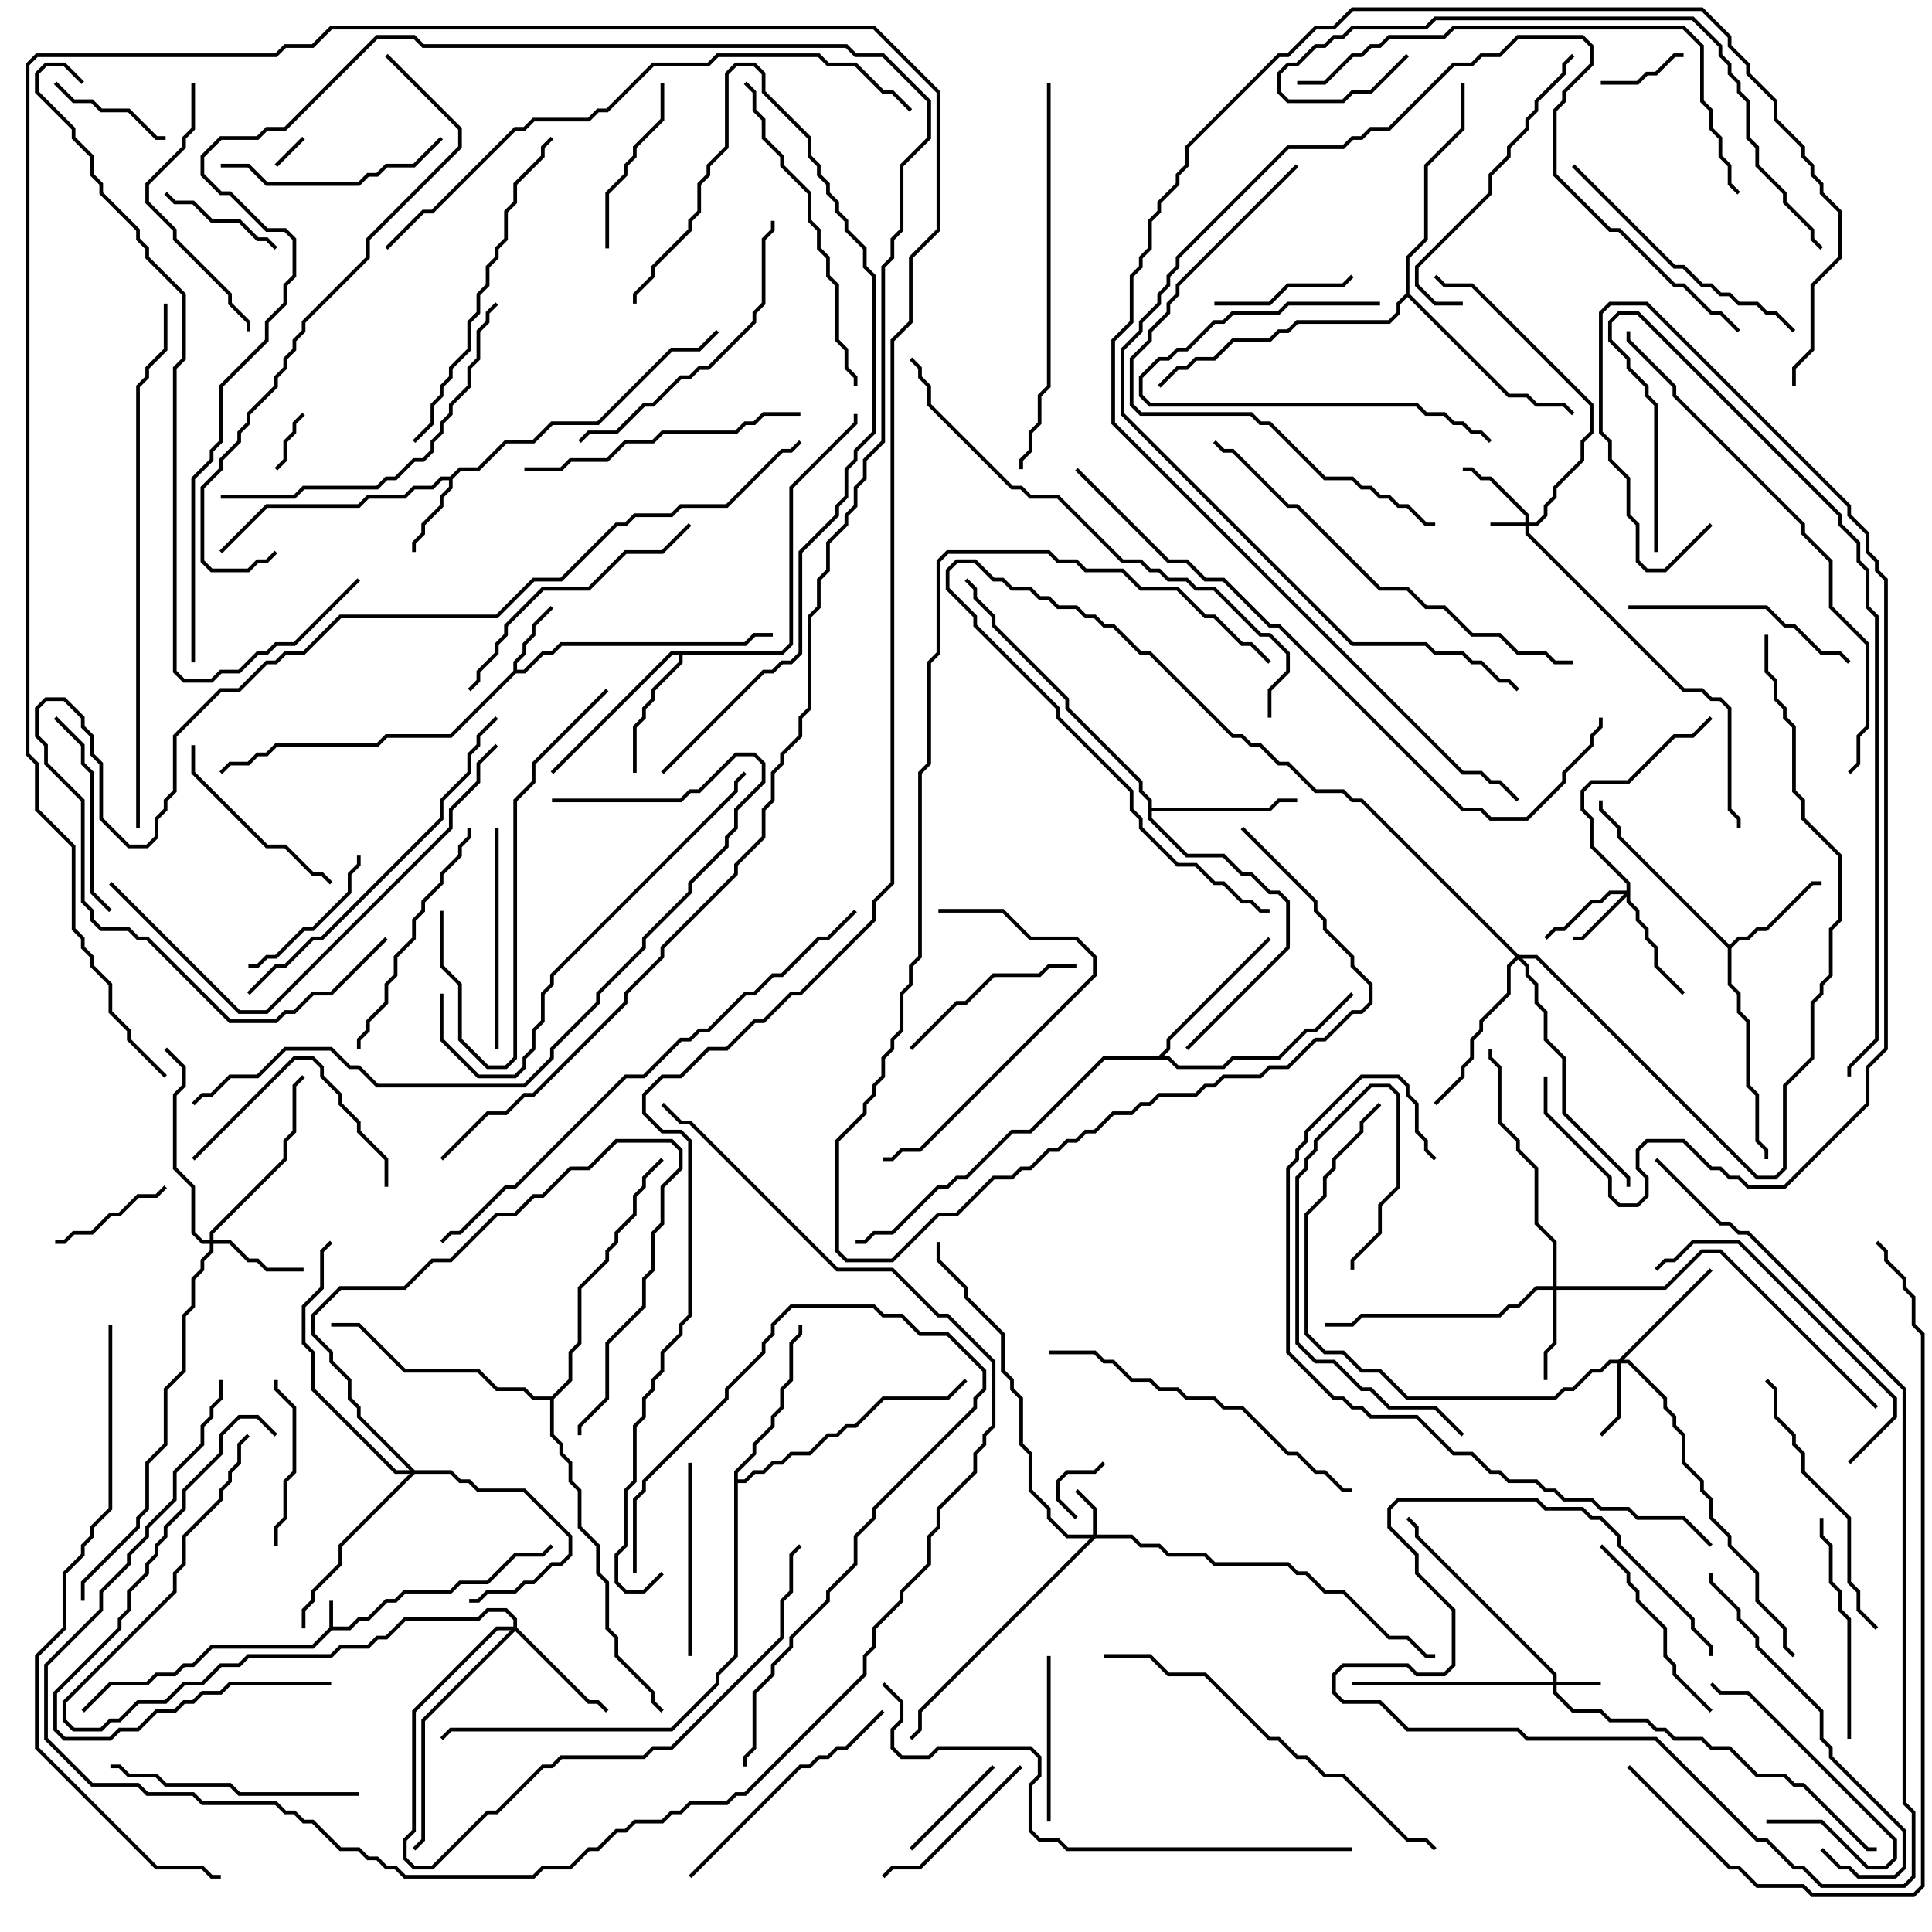 <svg version="1.1" width="105" height="105" xmlns="http://www.w3.org/2000/svg"><path d="M17.9,88.459L17.9,87L18.1,87L18.1,88.4L18.959,88.4L19.459,87.9L19.959,87.9L20.959,86.9L21.459,86.9L21.959,86.4L24.459,86.4L24.959,85.9L26.459,85.9L27.959,84.4L29.459,84.4L29.929,83.929L30.071,84.071L29.541,84.6L28.041,84.6L26.541,86.1L25.041,86.1L24.541,86.6L22.041,86.6L21.541,87.1L21.041,87.1L20.041,88.1L19.541,88.1L19.041,88.6L18.041,88.6L17.041,89.6L11.541,89.6L10.541,90.6L10.041,90.6L9.541,91.1L8.541,91.1L8.041,91.6L6.041,91.6L4.571,93.071L4.429,92.929L5.959,91.4L7.959,91.4L8.459,90.9L9.459,90.9L9.959,90.4L10.459,90.4L11.459,89.4L16.959,89.4z" stroke="none"/><path d="M27.9,36.459L27.9,35.959L28.4,35.459L28.4,34.959L28.9,34.459L28.9,33.959L29.929,32.929L30.071,33.071L29.1,34.041L29.1,34.541L28.6,35.041L28.6,35.541L28.1,36.041L28.1,36.4L28.459,36.4L29.459,35.4L29.959,35.4L30.459,34.9L40.459,34.9L40.959,34.4L42,34.4L42,34.6L41.041,34.6L40.541,35.1L30.541,35.1L30.041,35.6L29.541,35.6L28.541,36.6L28.041,36.6L24.541,40.1L21.041,40.1L20.541,40.6L15.041,40.6L14.541,41.1L14.041,41.1L13.541,41.6L12.541,41.6L12.071,42.071L11.929,41.929L12.459,41.4L13.459,41.4L13.959,40.9L14.459,40.9L14.959,40.4L20.459,40.4L20.959,39.9L24.459,39.9z" stroke="none"/><path d="M24.459,25.9L24.959,25.4L25.959,25.4L27.459,23.9L28.959,23.9L29.959,22.9L32.459,22.9L36.459,18.9L37.959,18.9L38.929,17.929L39.071,18.071L38.041,19.1L36.541,19.1L32.541,23.1L30.041,23.1L29.041,24.1L27.541,24.1L26.041,25.6L25.041,25.6L24.6,26.041L24.6,26.541L24.1,27.041L24.1,27.541L23.1,28.541L23.1,29.041L22.6,29.541L22.6,30L22.4,30L22.4,29.459L22.9,28.959L22.9,28.459L23.9,27.459L23.9,26.959L24.4,26.459L24.4,26.1L24.041,26.1L23.541,26.6L22.541,26.6L22.041,27.1L20.041,27.1L19.541,27.6L14.541,27.6L12.071,30.071L11.929,29.929L14.459,27.4L19.459,27.4L19.959,26.9L21.959,26.9L22.459,26.4L23.459,26.4L23.959,25.9z" stroke="none"/><path d="M94,51.359L94.459,50.9L94.959,50.9L95.459,50.4L95.959,50.4L98.459,47.9L99,47.9L99,48.1L98.541,48.1L96.041,50.6L95.541,50.6L95.041,51.1L94.541,51.1L94.1,51.541L94.1,53.459L94.6,53.959L94.6,54.959L95.1,55.459L95.1,58.959L95.6,59.459L95.6,61.959L96.1,62.459L96.1,63L95.9,63L95.9,62.541L95.4,62.041L95.4,59.541L94.9,59.041L94.9,55.541L94.4,55.041L94.4,54.041L93.9,53.541L93.9,51.541L87.9,45.541L87.9,45.041L86.9,44.041L86.9,43.5L87.1,43.5L87.1,43.959L88.1,44.959L88.1,45.459z" stroke="none"/><path d="M42.459,35.4L42.9,34.959L42.9,26.459L46.4,22.959L46.4,22.5L46.6,22.5L46.6,23.041L43.1,26.541L43.1,35.041L42.541,35.6L37.1,35.6L37.1,36.041L35.6,37.541L35.6,38.041L35.1,38.541L35.1,39.041L34.6,39.541L34.6,42L34.4,42L34.4,39.459L34.9,38.959L34.9,38.459L35.4,37.959L35.4,37.459L36.9,35.959L36.9,35.6L36.541,35.6L30.071,42.071L29.929,41.929L36.459,35.4z" stroke="none"/><path d="M62.4,43.541L61.9,43.041L61.9,42.541L57.9,38.541L57.9,38.041L53.9,34.041L53.9,33.541L52.9,32.541L52.9,32.041L52.429,31.571L52.571,31.429L53.1,31.959L53.1,32.459L54.1,33.459L54.1,33.959L58.1,37.959L58.1,38.459L62.1,42.459L62.1,42.959L62.6,43.459L62.6,43.9L68.959,43.9L69.459,43.4L70.5,43.4L70.5,43.6L69.541,43.6L69.041,44.1L62.6,44.1L62.6,44.459L64.541,46.4L66.541,46.4L67.541,47.4L68.041,47.4L69.041,48.4L69.541,48.4L70.1,48.959L70.1,51.541L64.571,57.071L64.429,56.929L69.9,51.459L69.9,49.041L69.459,48.6L68.959,48.6L67.959,47.6L67.459,47.6L66.459,46.6L64.459,46.6L62.4,44.541z" stroke="none"/><path d="M62.959,57.4L63.4,56.959L63.4,56.459L68.929,50.929L69.071,51.071L63.6,56.541L63.6,57.041L63.241,57.4L63.541,57.4L64.041,57.9L66.459,57.9L66.959,57.4L69.459,57.4L70.959,55.9L71.459,55.9L73.429,53.929L73.571,54.071L71.541,56.1L71.041,56.1L69.541,57.6L67.041,57.6L66.541,58.1L63.959,58.1L63.459,57.6L60.041,57.6L56.041,61.6L55.041,61.6L52.541,64.1L52.041,64.1L51.541,64.6L51.041,64.6L48.541,67.1L47.541,67.1L47.041,67.6L46.5,67.6L46.5,67.4L46.959,67.4L47.459,66.9L48.459,66.9L50.959,64.4L51.459,64.4L51.959,63.9L52.459,63.9L54.959,61.4L55.959,61.4L59.959,57.4z" stroke="none"/><path d="M39.9,79.959L40.9,78.959L40.9,78.459L41.9,77.459L41.9,76.959L42.4,76.459L42.4,75.459L42.9,74.959L42.9,72.959L43.4,72.459L43.4,72L43.6,72L43.6,72.541L43.1,73.041L43.1,75.041L42.6,75.541L42.6,76.541L42.1,77.041L42.1,77.541L41.1,78.541L41.1,79.041L40.1,80.041L40.1,80.4L40.459,80.4L40.959,79.9L41.459,79.9L41.959,79.4L42.459,79.4L42.959,78.9L43.959,78.9L44.959,77.9L45.459,77.9L45.959,77.4L46.459,77.4L47.959,75.9L51.459,75.9L52.429,74.929L52.571,75.071L51.541,76.1L48.041,76.1L46.541,77.6L46.041,77.6L45.541,78.1L45.041,78.1L44.041,79.1L43.041,79.1L42.541,79.6L42.041,79.6L41.541,80.1L41.041,80.1L40.541,80.6L40.1,80.6L40.1,90.041L39.1,91.041L39.1,91.541L36.541,94.1L24.541,94.1L24.071,94.571L23.929,94.429L24.459,93.9L36.459,93.9L38.9,91.459L38.9,90.959L39.9,89.959z" stroke="none"/><path d="M76.4,15.959L76.4,13.959L77.4,12.959L77.4,8.959L79.4,6.959L79.4,4.5L79.6,4.5L79.6,7.041L77.6,9.041L77.6,13.041L76.6,14.041L76.6,15.959L82.041,21.4L83.041,21.4L83.541,21.9L85.041,21.9L85.571,22.429L85.429,22.571L84.959,22.1L83.459,22.1L82.959,21.6L81.959,21.6L76.5,16.141L76.1,16.541L76.1,17.041L75.541,17.6L70.541,17.6L70.041,18.1L69.541,18.1L69.041,18.6L67.041,18.6L66.041,19.6L65.041,19.6L64.541,20.1L64.041,20.1L63.071,21.071L62.929,20.929L63.959,19.9L64.459,19.9L64.959,19.4L65.959,19.4L66.959,18.4L68.959,18.4L69.459,17.9L69.959,17.9L70.459,17.4L75.459,17.4L75.9,16.959L75.9,16.459z" stroke="none"/><path d="M29.959,75.9L30.9,74.959L30.9,73.459L31.4,72.959L31.4,69.959L32.9,68.459L32.9,67.959L33.4,67.459L33.4,66.959L34.4,65.959L34.4,64.959L34.9,64.459L34.9,63.959L35.929,62.929L36.071,63.071L35.1,64.041L35.1,64.541L34.6,65.041L34.6,66.041L33.6,67.041L33.6,67.541L33.1,68.041L33.1,68.541L31.6,70.041L31.6,73.041L31.1,73.541L31.1,75.041L30.1,76.041L30.1,77.959L30.6,78.459L30.6,78.959L31.1,79.459L31.1,80.459L31.6,80.959L31.6,82.959L32.6,83.959L32.6,85.459L33.1,85.959L33.1,88.459L33.6,88.959L33.6,89.959L35.6,91.959L35.6,92.459L36.071,92.929L35.929,93.071L35.4,92.541L35.4,92.041L33.4,90.041L33.4,89.041L32.9,88.541L32.9,86.041L32.4,85.541L32.4,84.041L31.4,83.041L31.4,81.041L30.9,80.541L30.9,79.541L30.4,79.041L30.4,78.541L29.9,78.041L29.9,76.1L28.959,76.1L28.459,75.6L26.959,75.6L25.959,74.6L21.959,74.6L19.459,72.1L18,72.1L18,71.9L19.541,71.9L22.041,74.4L26.041,74.4L27.041,75.4L28.541,75.4L29.041,75.9z" stroke="none"/><path d="M82.9,28.4L82.9,28.041L80.959,26.1L80.459,26.1L79.959,25.6L79.5,25.6L79.5,25.4L80.041,25.4L80.541,25.9L81.041,25.9L83.1,27.959L83.1,28.4L83.459,28.4L83.9,27.959L83.9,27.459L84.4,26.959L84.4,26.459L85.9,24.959L85.9,23.959L86.4,23.459L86.4,22.041L79.959,15.6L78.459,15.6L77.929,15.071L78.071,14.929L78.541,15.4L80.041,15.4L86.6,21.959L86.6,23.541L86.1,24.041L86.1,25.041L84.6,26.541L84.6,27.041L84.1,27.541L84.1,28.041L83.541,28.6L83.1,28.6L83.1,28.959L91.541,37.4L92.541,37.4L93.041,37.9L93.541,37.9L94.1,38.459L94.1,43.959L94.6,44.459L94.6,45L94.4,45L94.4,44.541L93.9,44.041L93.9,38.541L93.459,38.1L92.959,38.1L92.459,37.6L91.459,37.6L82.9,29.041L82.9,28.6L81,28.6L81,28.4z" stroke="none"/><path d="M84.4,91.4L84.4,91.041L76.9,83.541L76.9,83.041L76.429,82.571L76.571,82.429L77.1,82.959L77.1,83.459L84.6,90.959L84.6,91.4L87,91.4L87,91.6L84.6,91.6L84.6,91.959L85.541,92.9L87.041,92.9L87.541,93.4L89.541,93.4L90.041,93.9L90.541,93.9L91.041,94.4L92.541,94.4L93.041,94.9L94.041,94.9L95.541,96.4L97.041,96.4L97.541,96.9L98.041,96.9L101.541,100.4L102,100.4L102,100.6L101.459,100.6L97.959,97.1L97.459,97.1L96.959,96.6L95.459,96.6L93.959,95.1L92.959,95.1L92.459,94.6L90.959,94.6L90.459,94.1L89.959,94.1L89.459,93.6L87.459,93.6L86.959,93.1L85.459,93.1L84.4,92.041L84.4,91.6L73.5,91.6L73.5,91.4z" stroke="none"/><path d="M59.4,83.4L59.4,82.041L58.429,81.071L58.571,80.929L59.6,81.959L59.6,83.4L61.541,83.4L62.041,83.9L63.041,83.9L63.541,84.4L65.541,84.4L66.041,84.9L70.041,84.9L70.541,85.4L71.041,85.4L72.041,86.4L73.041,86.4L75.541,88.9L76.541,88.9L77.541,89.9L78,89.9L78,90.1L77.459,90.1L76.459,89.1L75.459,89.1L72.959,86.6L71.959,86.6L70.959,85.6L70.459,85.6L69.959,85.1L65.959,85.1L65.459,84.6L63.459,84.6L62.959,84.1L61.959,84.1L61.459,83.6L59.541,83.6L50.1,93.041L50.1,94.041L49.571,94.571L49.429,94.429L49.9,93.959L49.9,92.959L59.259,83.6L57.959,83.6L56.9,82.541L56.9,82.041L55.9,81.041L55.9,79.041L55.4,78.541L55.4,76.041L54.9,75.541L54.9,75.041L54.4,74.541L54.4,72.541L52.4,70.541L52.4,70.041L50.9,68.541L50.9,67.5L51.1,67.5L51.1,68.459L52.6,69.959L52.6,70.459L54.6,72.459L54.6,74.459L55.1,74.959L55.1,75.459L55.6,75.959L55.6,78.459L56.1,78.959L56.1,80.959L57.1,81.959L57.1,82.459L58.041,83.4z" stroke="none"/><path d="M88.4,48.4L88.4,48.041L86.4,46.041L86.4,44.541L85.9,44.041L85.9,42.959L86.459,42.4L88.459,42.4L90.959,39.9L91.959,39.9L92.929,38.929L93.071,39.071L92.041,40.1L91.041,40.1L88.541,42.6L86.541,42.6L86.1,43.041L86.1,43.959L86.6,44.459L86.6,45.959L88.6,47.959L88.6,48.959L89.1,49.459L89.1,49.959L89.6,50.459L89.6,50.959L90.1,51.459L90.1,52.459L91.571,53.929L91.429,54.071L89.9,52.541L89.9,51.541L89.4,51.041L89.4,50.541L88.9,50.041L88.9,49.541L88.4,49.041L88.4,48.741L86.041,51.1L85.5,51.1L85.5,50.9L85.959,50.9L88.259,48.6L87.541,48.6L87.041,49.1L86.541,49.1L85.041,50.6L84.541,50.6L84.071,51.071L83.929,50.929L84.459,50.4L84.959,50.4L86.459,48.9L86.959,48.9L87.459,48.4z" stroke="none"/><path d="M87.959,73.9L92.929,68.929L93.071,69.071L88.241,73.9L88.541,73.9L90.6,75.959L90.6,76.459L91.1,76.959L91.1,77.459L91.6,77.959L91.6,79.459L92.6,80.459L92.6,80.959L93.1,81.459L93.1,82.459L94.1,83.459L94.1,83.959L95.6,85.459L95.6,86.959L97.1,88.459L97.1,89.459L97.571,89.929L97.429,90.071L96.9,89.541L96.9,88.541L95.4,87.041L95.4,85.541L93.9,84.041L93.9,83.541L92.9,82.541L92.9,81.541L92.4,81.041L92.4,80.541L91.4,79.541L91.4,78.041L90.9,77.541L90.9,77.041L90.4,76.541L90.4,76.041L88.459,74.1L88.1,74.1L88.1,77.041L87.071,78.071L86.929,77.929L87.9,76.959L87.9,74.1L87.541,74.1L87.041,74.6L86.541,74.6L85.541,75.6L85.041,75.6L84.541,76.1L76.459,76.1L74.959,74.6L73.959,74.6L72.959,73.6L71.959,73.6L70.9,72.541L70.9,65.959L71.9,64.959L71.9,63.959L72.4,63.459L72.4,62.959L73.9,61.459L73.9,60.959L74.929,59.929L75.071,60.071L74.1,61.041L74.1,61.541L72.6,63.041L72.6,63.541L72.1,64.041L72.1,65.041L71.1,66.041L71.1,72.459L72.041,73.4L73.041,73.4L74.041,74.4L75.041,74.4L76.541,75.9L84.459,75.9L84.959,75.4L85.459,75.4L86.459,74.4L86.959,74.4L87.459,73.9z" stroke="none"/><path d="M84.4,69.9L84.4,67.541L83.4,66.541L83.4,63.541L82.4,62.541L82.4,62.041L81.4,61.041L81.4,58.041L80.9,57.541L80.9,57L81.1,57L81.1,57.459L81.6,57.959L81.6,60.959L82.6,61.959L82.6,62.459L83.6,63.459L83.6,66.459L84.6,67.459L84.6,69.9L90.459,69.9L92.459,67.9L93.541,67.9L102.071,76.429L101.929,76.571L93.459,68.1L92.541,68.1L90.541,70.1L84.6,70.1L84.6,73.041L84.1,73.541L84.1,75L83.9,75L83.9,73.459L84.4,72.959L84.4,70.1L83.541,70.1L82.541,71.1L82.041,71.1L81.541,71.6L74.041,71.6L73.541,72.1L72,72.1L72,71.9L73.459,71.9L73.959,71.4L81.459,71.4L81.959,70.9L82.459,70.9L83.459,69.9z" stroke="none"/><path d="M11.4,67.4L11.4,66.959L15.4,62.959L15.4,61.959L15.9,61.459L15.9,58.959L16.429,58.429L16.571,58.571L16.1,59.041L16.1,61.541L15.6,62.041L15.6,63.041L11.6,67.041L11.6,67.4L12.541,67.4L13.541,68.4L14.041,68.4L14.541,68.9L16.5,68.9L16.5,69.1L14.459,69.1L13.959,68.6L13.459,68.6L12.459,67.6L11.6,67.6L11.6,68.041L11.1,68.541L11.1,69.041L10.6,69.541L10.6,71.041L10.1,71.541L10.1,74.541L9.1,75.541L9.1,78.541L8.1,79.541L8.1,82.041L7.6,82.541L7.6,83.041L4.6,86.041L4.6,87L4.4,87L4.4,85.959L7.4,82.959L7.4,82.459L7.9,81.959L7.9,79.459L8.9,78.459L8.9,75.459L9.9,74.459L9.9,71.459L10.4,70.959L10.4,69.459L10.9,68.959L10.9,68.459L11.4,67.959L11.4,67.6L10.959,67.6L10.4,67.041L10.4,64.541L9.4,63.541L9.4,59.459L9.9,58.959L9.9,58.041L8.929,57.071L9.071,56.929L10.1,57.959L10.1,59.041L9.6,59.541L9.6,63.459L10.6,64.459L10.6,66.959L11.041,67.4z" stroke="none"/><path d="M27.9,88.4L27.9,88.041L27.459,87.6L26.541,87.6L26.041,88.1L22.041,88.1L21.041,89.1L20.541,89.1L20.041,89.6L18.541,89.6L18.041,90.1L13.541,90.1L13.041,90.6L12.041,90.6L11.041,91.6L10.041,91.6L9.041,92.6L7.541,92.6L6.541,93.6L6.041,93.6L5.541,94.1L3.959,94.1L3.4,93.541L3.4,92.459L9.4,86.459L9.4,85.459L9.9,84.959L9.9,83.459L11.9,81.459L11.9,80.959L12.4,80.459L12.4,79.959L12.9,79.459L12.9,78.459L13.429,77.929L13.571,78.071L13.1,78.541L13.1,79.541L12.6,80.041L12.6,80.541L12.1,81.041L12.1,81.541L10.1,83.541L10.1,85.041L9.6,85.541L9.6,86.541L3.6,92.541L3.6,93.459L4.041,93.9L5.459,93.9L5.959,93.4L6.459,93.4L7.459,92.4L8.959,92.4L9.959,91.4L10.959,91.4L11.959,90.4L12.959,90.4L13.459,89.9L17.959,89.9L18.459,89.4L19.959,89.4L20.459,88.9L20.959,88.9L21.959,87.9L25.959,87.9L26.459,87.4L27.541,87.4L28.1,87.959L28.1,88.459L32.041,92.4L32.541,92.4L33.071,92.929L32.929,93.071L32.459,92.6L31.959,92.6L28,88.641L23.1,93.541L23.1,100.041L22.571,100.571L22.429,100.429L22.9,99.959L22.9,93.459L27.759,88.6L27.041,88.6L22.6,93.041L22.6,99.541L22.1,100.041L22.1,100.959L22.541,101.4L23.459,101.4L26.459,98.4L26.959,98.4L29.459,95.9L29.959,95.9L30.459,95.4L34.959,95.4L35.459,94.9L36.459,94.9L42.4,88.959L42.4,86.959L42.9,86.459L42.9,84.459L43.429,83.929L43.571,84.071L43.1,84.541L43.1,86.541L42.6,87.041L42.6,89.041L36.541,95.1L35.541,95.1L35.041,95.6L30.541,95.6L30.041,96.1L29.541,96.1L27.041,98.6L26.541,98.6L23.541,101.6L22.459,101.6L21.9,101.041L21.9,99.959L22.4,99.459L22.4,92.959L26.959,88.4z" stroke="none"/><path d="M22.541,79.9L24.541,79.9L25.041,80.4L25.541,80.4L26.041,80.9L28.541,80.9L31.1,83.459L31.1,84.541L30.541,85.1L30.041,85.1L29.041,86.1L28.541,86.1L28.041,86.6L26.541,86.6L26.041,87.1L25.5,87.1L25.5,86.9L25.959,86.9L26.459,86.4L27.959,86.4L28.459,85.9L28.959,85.9L29.959,84.9L30.459,84.9L30.9,84.459L30.9,83.541L28.459,81.1L25.959,81.1L25.459,80.6L24.959,80.6L24.459,80.1L22.541,80.1L18.6,84.041L18.6,85.041L17.1,86.541L17.1,87.041L16.6,87.541L16.6,88.5L16.4,88.5L16.4,87.459L16.9,86.959L16.9,86.459L18.4,84.959L18.4,83.959L22.259,80.1L21.459,80.1L16.9,75.541L16.9,73.541L16.4,73.041L16.4,70.959L17.4,69.959L17.4,67.959L17.929,67.429L18.071,67.571L17.6,68.041L17.6,70.041L16.6,71.041L16.6,72.959L17.1,73.459L17.1,75.459L21.541,79.9L22.259,79.9L19.4,77.041L19.4,76.541L18.9,76.041L18.9,75.041L17.9,74.041L17.9,73.541L16.9,72.541L16.9,71.459L18.459,69.9L21.959,69.9L23.459,68.4L24.459,68.4L26.959,65.9L27.959,65.9L28.959,64.9L29.459,64.9L30.959,63.4L31.959,63.4L33.459,61.9L36.541,61.9L37.1,62.459L37.1,63.541L36.1,64.541L36.1,66.541L35.6,67.041L35.6,69.041L35.1,69.541L35.1,71.041L33.1,73.041L33.1,76.041L31.6,77.541L31.6,78L31.4,78L31.4,77.459L32.9,75.959L32.9,72.959L34.9,70.959L34.9,69.459L35.4,68.959L35.4,66.959L35.9,66.459L35.9,64.459L36.9,63.459L36.9,62.541L36.459,62.1L33.541,62.1L32.041,63.6L31.041,63.6L29.541,65.1L29.041,65.1L28.041,66.1L27.041,66.1L24.541,68.6L23.541,68.6L22.041,70.1L18.541,70.1L17.1,71.541L17.1,72.459L18.1,73.459L18.1,73.959L19.1,74.959L19.1,75.959L19.6,76.459L19.6,76.959z" stroke="none"/><path d="M82.541,51.9L83.541,51.9L95.541,63.9L96.459,63.9L96.9,63.459L96.9,58.959L98.4,57.459L98.4,54.459L98.9,53.959L98.9,53.459L99.4,52.959L99.4,50.459L99.9,49.959L99.9,46.541L97.9,44.541L97.9,43.541L97.4,43.041L97.4,39.541L96.9,39.041L96.9,38.541L96.4,38.041L96.4,37.041L95.9,36.541L95.9,34.5L96.1,34.5L96.1,36.459L96.6,36.959L96.6,37.959L97.1,38.459L97.1,38.959L97.6,39.459L97.6,42.959L98.1,43.459L98.1,44.459L100.1,46.459L100.1,50.041L99.6,50.541L99.6,53.041L99.1,53.541L99.1,54.041L98.6,54.541L98.6,57.541L97.1,59.041L97.1,63.541L96.541,64.1L95.459,64.1L83.459,52.1L82.741,52.1L83.1,52.459L83.1,52.959L83.6,53.459L83.6,54.459L84.1,54.959L84.1,56.459L85.1,57.459L85.1,60.459L88.6,63.959L88.6,64.5L88.4,64.5L88.4,64.041L84.9,60.541L84.9,57.541L83.9,56.541L83.9,55.041L83.4,54.541L83.4,53.541L82.9,53.041L82.9,52.541L82.5,52.141L82.1,52.541L82.1,54.041L80.6,55.541L80.6,56.041L80.1,56.541L80.1,57.541L79.6,58.041L79.6,58.541L78.071,60.071L77.929,59.929L79.4,58.459L79.4,57.959L79.9,57.459L79.9,56.459L80.4,55.959L80.4,55.459L81.9,53.959L81.9,52.459L82.359,52L73.959,43.6L73.459,43.6L72.959,43.1L71.459,43.1L69.959,41.6L69.459,41.6L68.459,40.6L67.959,40.6L67.459,40.1L66.959,40.1L62.459,35.6L61.959,35.6L60.459,34.1L59.959,34.1L59.459,33.6L58.959,33.6L58.459,33.1L57.459,33.1L56.959,32.6L56.459,32.6L55.959,32.1L54.959,32.1L54.459,31.6L53.959,31.6L52.959,30.6L52.041,30.6L51.6,31.041L51.6,31.959L53.1,33.459L53.1,33.959L57.6,38.459L57.6,38.959L61.6,42.959L61.6,43.959L62.1,44.459L62.1,44.959L64.041,46.9L65.041,46.9L66.041,47.9L66.541,47.9L67.541,48.9L68.041,48.9L68.541,49.4L69,49.4L69,49.6L68.459,49.6L67.959,49.1L67.459,49.1L66.459,48.1L65.959,48.1L64.959,47.1L63.959,47.1L61.9,45.041L61.9,44.541L61.4,44.041L61.4,43.041L57.4,39.041L57.4,38.541L52.9,34.041L52.9,33.541L51.4,32.041L51.4,30.959L51.959,30.4L53.041,30.4L54.041,31.4L54.541,31.4L55.041,31.9L56.041,31.9L56.541,32.4L57.041,32.4L57.541,32.9L58.541,32.9L59.041,33.4L59.541,33.4L60.041,33.9L60.541,33.9L62.041,35.4L62.541,35.4L67.041,39.9L67.541,39.9L68.041,40.4L68.541,40.4L69.541,41.4L70.041,41.4L71.541,42.9L73.041,42.9L73.541,43.4L74.041,43.4z" stroke="none"/><path d="M15.071,9.071L14.929,8.929L16.429,7.429L16.571,7.571z" stroke="none"/><path d="M15.071,25.571L14.929,25.429L15.4,24.959L15.4,23.959L15.9,23.459L15.9,22.959L16.429,22.429L16.571,22.571L16.1,23.041L16.1,23.541L15.6,24.041L15.6,25.041z" stroke="none"/><path d="M58.571,82.429L58.429,82.571L57.4,81.541L57.4,80.459L57.959,79.9L59.459,79.9L59.929,79.429L60.071,79.571L59.541,80.1L58.041,80.1L57.6,80.541L57.6,81.459z" stroke="none"/><path d="M91.5,2.9L91.5,3.1L91.041,3.1L90.041,4.1L89.541,4.1L89.041,4.6L87,4.6L87,4.4L88.959,4.4L89.459,3.9L89.959,3.9L90.959,2.9z" stroke="none"/><path d="M53.929,95.929L54.071,96.071L49.571,100.571L49.429,100.429z" stroke="none"/><path d="M8.929,64.429L9.071,64.571L8.541,65.1L7.541,65.1L6.541,66.1L6.041,66.1L5.041,67.1L4.041,67.1L3.541,67.6L3,67.6L3,67.4L3.459,67.4L3.959,66.9L4.959,66.9L5.959,65.9L6.459,65.9L7.459,64.9L8.459,64.9z" stroke="none"/><path d="M2.929,4.571L3.071,4.429L4.041,5.4L5.041,5.4L5.541,5.9L7.041,5.9L8.541,7.4L9,7.4L9,7.6L8.459,7.6L6.959,6.1L5.459,6.1L4.959,5.6L3.959,5.6z" stroke="none"/><path d="M8.929,10.571L9.071,10.429L9.541,10.9L10.541,10.9L11.541,11.9L13.041,11.9L14.041,12.9L14.541,12.9L15.071,13.429L14.929,13.571L14.459,13.1L13.959,13.1L12.959,12.1L11.459,12.1L10.459,11.1L9.459,11.1z" stroke="none"/><path d="M66,16.6L66,16.4L68.959,16.4L69.959,15.4L72.959,15.4L73.429,14.929L73.571,15.071L73.041,15.6L70.041,15.6L69.041,16.6z" stroke="none"/><path d="M96,99.1L96,98.9L99.041,98.9L101.541,101.4L102.459,101.4L102.9,100.959L102.9,100.041L94.959,92.1L93.459,92.1L92.929,91.571L93.071,91.429L93.541,91.9L95.041,91.9L103.1,99.959L103.1,101.041L102.541,101.6L101.459,101.6L98.959,99.1z" stroke="none"/><path d="M13.5,52.6L13.5,52.4L13.959,52.4L14.459,51.9L14.959,51.9L16.459,50.4L16.959,50.4L18.9,48.459L18.9,47.459L19.4,46.959L19.4,46.5L19.6,46.5L19.6,47.041L19.1,47.541L19.1,48.541L17.041,50.6L16.541,50.6L15.041,52.1L14.541,52.1L14.041,52.6z" stroke="none"/><path d="M15.1,84L14.9,84L14.9,82.959L15.4,82.459L15.4,80.459L15.9,79.959L15.9,76.541L14.9,75.541L14.9,75L15.1,75L15.1,75.459L16.1,76.459L16.1,80.041L15.6,80.541L15.6,82.541L15.1,83.041z" stroke="none"/><path d="M56.9,90L57.1,90L57.1,99L56.9,99z" stroke="none"/><path d="M67.429,45.071L67.571,44.929L71.6,48.959L71.6,49.459L72.1,49.959L72.1,50.459L73.6,51.959L73.6,52.459L74.6,53.459L74.6,54.541L74.041,55.1L73.541,55.1L72.041,56.6L71.541,56.6L70.041,58.1L69.041,58.1L68.541,58.6L66.541,58.6L66.041,59.1L65.541,59.1L65.041,59.6L63.041,59.6L62.541,60.1L62.041,60.1L61.541,60.6L60.541,60.6L59.541,61.6L59.041,61.6L58.541,62.1L58.041,62.1L57.541,62.6L57.041,62.6L56.041,63.6L55.541,63.6L55.041,64.1L54.041,64.1L52.041,66.1L51.041,66.1L48.541,68.6L45.959,68.6L45.4,68.041L45.4,61.959L46.9,60.459L46.9,59.959L47.4,59.459L47.4,58.959L47.9,58.459L47.9,57.459L48.4,56.959L48.4,56.459L48.9,55.959L48.9,53.959L49.4,53.459L49.4,52.459L49.9,51.959L49.9,41.959L50.4,41.459L50.4,35.959L50.9,35.459L50.9,30.459L51.459,29.9L57.041,29.9L57.541,30.4L58.541,30.4L59.041,30.9L61.041,30.9L62.041,31.9L64.041,31.9L65.541,33.4L66.041,33.4L67.541,34.9L68.041,34.9L69.071,35.929L68.929,36.071L67.959,35.1L67.459,35.1L65.959,33.6L65.459,33.6L63.959,32.1L61.959,32.1L60.959,31.1L58.959,31.1L58.459,30.6L57.459,30.6L56.959,30.1L51.541,30.1L51.1,30.541L51.1,35.541L50.6,36.041L50.6,41.541L50.1,42.041L50.1,52.041L49.6,52.541L49.6,53.541L49.1,54.041L49.1,56.041L48.6,56.541L48.6,57.041L48.1,57.541L48.1,58.541L47.6,59.041L47.6,59.541L47.1,60.041L47.1,60.541L45.6,62.041L45.6,67.959L46.041,68.4L48.459,68.4L50.959,65.9L51.959,65.9L53.959,63.9L54.959,63.9L55.459,63.4L55.959,63.4L56.959,62.4L57.459,62.4L57.959,61.9L58.459,61.9L58.959,61.4L59.459,61.4L60.459,60.4L61.459,60.4L61.959,59.9L62.459,59.9L62.959,59.4L64.959,59.4L65.459,58.9L65.959,58.9L66.459,58.4L68.459,58.4L68.959,57.9L69.959,57.9L71.459,56.4L71.959,56.4L73.459,54.9L73.959,54.9L74.4,54.459L74.4,53.541L73.4,52.541L73.4,52.041L71.9,50.541L71.9,50.041L71.4,49.541L71.4,49.041z" stroke="none"/><path d="M33.1,13.5L32.9,13.5L32.9,10.459L33.9,9.459L33.9,8.959L34.4,8.459L34.4,7.959L35.9,6.459L35.9,4.5L36.1,4.5L36.1,6.541L34.6,8.041L34.6,8.541L34.1,9.041L34.1,9.541L33.1,10.541z" stroke="none"/><path d="M75,16.4L75,16.6L70.041,16.6L69.541,17.1L67.041,17.1L66.541,17.6L66.041,17.6L64.541,19.1L64.041,19.1L63.541,19.6L63.041,19.6L62.1,20.541L62.1,21.459L62.541,21.9L77.041,21.9L77.541,22.4L78.541,22.4L79.041,22.9L79.541,22.9L80.041,23.4L80.541,23.4L81.071,23.929L80.929,24.071L80.459,23.6L79.959,23.6L79.459,23.1L78.959,23.1L78.459,22.6L77.459,22.6L76.959,22.1L62.459,22.1L61.9,21.541L61.9,20.459L62.959,19.4L63.459,19.4L63.959,18.9L64.459,18.9L65.959,17.4L66.459,17.4L66.959,16.9L69.459,16.9L69.959,16.4z" stroke="none"/><path d="M48.071,102.071L47.929,101.929L48.459,101.4L49.959,101.4L55.429,95.929L55.571,96.071L50.041,101.6L48.541,101.6z" stroke="none"/><path d="M49.571,57.071L49.429,56.929L51.959,54.4L52.459,54.4L53.959,52.9L56.459,52.9L56.959,52.4L58.5,52.4L58.5,52.6L57.041,52.6L56.541,53.1L54.041,53.1L52.541,54.6L52.041,54.6z" stroke="none"/><path d="M37.4,79.5L37.6,79.5L37.6,90L37.4,90z" stroke="none"/><path d="M10.4,40.5L10.6,40.5L10.6,41.959L14.541,45.9L15.541,45.9L17.041,47.4L17.541,47.4L18.071,47.929L17.929,48.071L17.459,47.6L16.959,47.6L15.459,46.1L14.459,46.1L10.4,42.041z" stroke="none"/><path d="M21.1,64.5L20.9,64.5L20.9,63.041L19.4,61.541L19.4,61.041L18.4,60.041L18.4,59.541L17.4,58.541L17.4,58.041L16.959,57.6L16.041,57.6L10.571,63.071L10.429,62.929L15.959,57.4L17.041,57.4L17.6,57.959L17.6,58.459L18.6,59.459L18.6,59.959L19.6,60.959L19.6,61.459L21.1,62.959z" stroke="none"/><path d="M79.571,77.929L79.429,78.071L77.959,76.6L75.459,76.6L74.459,75.6L73.959,75.6L72.459,74.1L71.459,74.1L70.4,73.041L70.4,63.959L70.9,63.459L70.9,62.959L71.4,62.459L71.4,61.959L74.459,58.9L75.541,58.9L76.1,59.459L76.1,64.541L75.1,65.541L75.1,67.041L73.6,68.541L73.6,69L73.4,69L73.4,68.459L74.9,66.959L74.9,65.459L75.9,64.459L75.9,59.541L75.459,59.1L74.541,59.1L71.6,62.041L71.6,62.541L71.1,63.041L71.1,63.541L70.6,64.041L70.6,72.959L71.541,73.9L72.541,73.9L74.041,75.4L74.541,75.4L75.541,76.4L78.041,76.4z" stroke="none"/><path d="M93.071,92.929L92.929,93.071L90.9,91.041L90.9,90.541L90.4,90.041L90.4,88.541L88.9,87.041L88.9,86.541L88.4,86.041L88.4,85.541L86.929,84.071L87.071,83.929L88.6,85.459L88.6,85.959L89.1,86.459L89.1,86.959L90.6,88.459L90.6,89.959L91.1,90.459L91.1,90.959z" stroke="none"/><path d="M6.071,49.429L5.929,49.571L4.9,48.541L4.9,42.041L4.4,41.541L4.4,40.541L2.929,39.071L3.071,38.929L4.6,40.459L4.6,41.459L5.1,41.959L5.1,48.459z" stroke="none"/><path d="M27.1,57L26.9,57L26.9,45L27.1,45z" stroke="none"/><path d="M34.6,85.5L34.4,85.5L34.4,81.459L34.9,80.959L34.9,80.459L39.4,75.959L39.4,75.459L41.4,73.459L41.4,72.959L41.9,72.459L41.9,71.959L42.959,70.9L47.541,70.9L48.041,71.4L49.041,71.4L50.041,72.4L51.541,72.4L53.6,74.459L53.6,75.541L53.1,76.041L53.1,76.541L47.6,82.041L47.6,82.541L46.6,83.541L46.6,85.041L45.1,86.541L45.1,87.041L43.1,89.041L43.1,89.541L42.1,90.541L42.1,91.041L41.1,92.041L41.1,95.041L40.6,95.541L40.6,96L40.4,96L40.4,95.459L40.9,94.959L40.9,91.959L41.9,90.959L41.9,90.459L42.9,89.459L42.9,88.959L44.9,86.959L44.9,86.459L46.4,84.959L46.4,83.459L47.4,82.459L47.4,81.959L52.9,76.459L52.9,75.959L53.4,75.459L53.4,74.541L51.459,72.6L49.959,72.6L48.959,71.6L47.959,71.6L47.459,71.1L43.041,71.1L42.1,72.041L42.1,72.541L41.6,73.041L41.6,73.541L39.6,75.541L39.6,76.041L35.1,80.541L35.1,81.041L34.6,81.541z" stroke="none"/><path d="M98.9,82.5L99.1,82.5L99.1,83.459L99.6,83.959L99.6,85.959L100.1,86.459L100.1,87.459L100.6,87.959L100.6,94.5L100.4,94.5L100.4,88.041L99.9,87.541L99.9,86.541L99.4,86.041L99.4,84.041L98.9,83.541z" stroke="none"/><path d="M12,9.1L12,8.9L13.541,8.9L14.541,9.9L19.459,9.9L19.959,9.4L20.459,9.4L20.959,8.9L22.459,8.9L23.929,7.429L24.071,7.571L22.541,9.1L21.041,9.1L20.541,9.6L20.041,9.6L19.541,10.1L14.459,10.1L13.459,9.1z" stroke="none"/><path d="M88.5,33.1L88.5,32.9L96.041,32.9L97.041,33.9L97.541,33.9L99.041,35.4L100.041,35.4L100.571,35.929L100.429,36.071L99.959,35.6L98.959,35.6L97.459,34.1L96.959,34.1L95.959,33.1z" stroke="none"/><path d="M19.6,57L19.4,57L19.4,56.459L19.9,55.959L19.9,55.459L20.9,54.459L20.9,53.459L21.4,52.959L21.4,51.959L22.4,50.959L22.4,49.959L22.9,49.459L22.9,48.959L23.9,47.959L23.9,47.459L24.9,46.459L24.9,45.959L25.4,45.459L25.4,45L25.6,45L25.6,45.541L25.1,46.041L25.1,46.541L24.1,47.541L24.1,48.041L23.1,49.041L23.1,49.541L22.6,50.041L22.6,51.041L21.6,52.041L21.6,53.041L21.1,53.541L21.1,54.541L20.1,55.541L20.1,56.041L19.6,56.541z" stroke="none"/><path d="M6,96.1L6,95.9L6.541,95.9L7.041,96.4L8.541,96.4L9.041,96.9L12.541,96.9L13.041,97.4L19.5,97.4L19.5,97.6L12.959,97.6L12.459,97.1L8.959,97.1L8.459,96.6L6.959,96.6L6.459,96.1z" stroke="none"/><path d="M37.571,102.071L37.429,101.929L43.459,95.9L43.959,95.9L44.459,95.4L44.959,95.4L45.459,94.9L45.959,94.9L47.929,92.929L48.071,93.071L46.041,95.1L45.541,95.1L45.041,95.6L44.541,95.6L44.041,96.1L43.541,96.1z" stroke="none"/><path d="M10.4,4.5L10.6,4.5L10.6,7.041L10.1,7.541L10.1,8.041L8.1,10.041L8.1,10.959L9.6,12.459L9.6,12.959L12.6,15.959L12.6,16.459L13.6,17.459L13.6,18L13.4,18L13.4,17.541L12.4,16.541L12.4,16.041L9.4,13.041L9.4,12.541L7.9,11.041L7.9,9.959L9.9,7.959L9.9,7.459L10.4,6.959z" stroke="none"/><path d="M51,49.6L51,49.4L54.541,49.4L56.041,50.9L58.541,50.9L59.6,51.959L59.6,53.041L50.041,62.6L49.041,62.6L48.541,63.1L48,63.1L48,62.9L48.459,62.9L48.959,62.4L49.959,62.4L59.4,52.959L59.4,52.041L58.459,51.1L55.959,51.1L54.459,49.6z" stroke="none"/><path d="M18,91.4L18,91.6L12.541,91.6L12.041,92.1L11.041,92.1L10.541,92.6L10.041,92.6L9.541,93.1L8.541,93.1L7.541,94.1L6.541,94.1L6.041,94.6L3.459,94.6L2.9,94.041L2.9,91.959L6.4,88.459L6.4,87.959L6.9,87.459L6.9,86.459L7.9,85.459L7.9,84.959L8.4,84.459L8.4,83.959L8.9,83.459L8.9,82.959L9.9,81.959L9.9,80.959L11.9,78.959L11.9,77.959L12.959,76.9L14.041,76.9L15.071,77.929L14.929,78.071L13.959,77.1L13.041,77.1L12.1,78.041L12.1,79.041L10.1,81.041L10.1,82.041L9.1,83.041L9.1,83.541L8.6,84.041L8.6,84.541L8.1,85.041L8.1,85.541L7.1,86.541L7.1,87.541L6.6,88.041L6.6,88.541L3.1,92.041L3.1,93.959L3.541,94.4L5.959,94.4L6.459,93.9L7.459,93.9L8.459,92.9L9.459,92.9L9.959,92.4L10.459,92.4L10.959,91.9L11.959,91.9L12.459,91.4z" stroke="none"/><path d="M102.071,88.429L101.929,88.571L100.9,87.541L100.9,86.541L100.4,86.041L100.4,82.541L97.9,80.041L97.9,79.041L97.4,78.541L97.4,78.041L96.4,77.041L96.4,75.541L95.929,75.071L96.071,74.929L96.6,75.459L96.6,76.959L97.6,77.959L97.6,78.459L98.1,78.959L98.1,79.959L100.6,82.459L100.6,85.959L101.1,86.459L101.1,87.459z" stroke="none"/><path d="M79.5,16.4L79.5,16.6L77.959,16.6L76.9,15.541L76.9,14.459L80.9,10.459L80.9,9.459L81.9,8.459L81.9,7.959L82.9,6.959L82.9,6.459L83.4,5.959L83.4,5.459L84.9,3.959L84.9,3.459L85.429,2.929L85.571,3.071L85.1,3.541L85.1,4.041L83.6,5.541L83.6,6.041L83.1,6.541L83.1,7.041L82.1,8.041L82.1,8.541L81.1,9.541L81.1,10.541L77.1,14.541L77.1,15.459L78.041,16.4z" stroke="none"/><path d="M100.571,79.571L100.429,79.429L102.9,76.959L102.9,76.041L94.459,67.6L92.041,67.6L91.041,68.6L90.541,68.6L90.071,69.071L89.929,68.929L90.459,68.4L90.959,68.4L91.959,67.4L94.541,67.4L103.1,75.959L103.1,77.041z" stroke="none"/><path d="M85.429,9.071L85.571,8.929L91.041,14.4L91.541,14.4L92.541,15.4L93.041,15.4L93.541,15.9L94.041,15.9L94.541,16.4L95.541,16.4L96.041,16.9L96.541,16.9L97.571,17.929L97.429,18.071L96.459,17.1L95.959,17.1L95.459,16.6L94.459,16.6L93.959,16.1L93.459,16.1L92.959,15.6L92.459,15.6L91.459,14.6L90.959,14.6z" stroke="none"/><path d="M25.571,37.571L25.429,37.429L25.9,36.959L25.9,36.459L26.9,35.459L26.9,34.959L27.4,34.459L27.4,33.959L29.459,31.9L31.959,31.9L33.959,29.9L35.959,29.9L37.429,28.429L37.571,28.571L36.041,30.1L34.041,30.1L32.041,32.1L29.541,32.1L27.6,34.041L27.6,34.541L27.1,35.041L27.1,35.541L26.1,36.541L26.1,37.041z" stroke="none"/><path d="M23.9,49.5L24.1,49.5L24.1,52.459L25.1,53.459L25.1,56.459L26.541,57.9L27.459,57.9L27.9,57.459L27.9,43.459L28.9,42.459L28.9,41.459L32.929,37.429L33.071,37.571L29.1,41.541L29.1,42.541L28.1,43.541L28.1,57.541L27.541,58.1L26.459,58.1L24.9,56.541L24.9,53.541L23.9,52.541z" stroke="none"/><path d="M43.5,22.4L43.5,22.6L41.541,22.6L41.041,23.1L40.541,23.1L40.041,23.6L36.041,23.6L35.541,24.1L34.041,24.1L33.041,25.1L31.041,25.1L30.541,25.6L28.5,25.6L28.5,25.4L30.459,25.4L30.959,24.9L32.959,24.9L33.959,23.9L35.459,23.9L35.959,23.4L39.959,23.4L40.459,22.9L40.959,22.9L41.459,22.4z" stroke="none"/><path d="M31.571,24.071L31.429,23.929L31.959,23.4L33.459,23.4L34.959,21.9L35.459,21.9L36.959,20.4L37.459,20.4L37.959,19.9L38.459,19.9L40.9,17.459L40.9,16.959L41.4,16.459L41.4,12.959L41.9,12.459L41.9,12L42.1,12L42.1,12.541L41.6,13.041L41.6,16.541L41.1,17.041L41.1,17.541L38.541,20.1L38.041,20.1L37.541,20.6L37.041,20.6L35.541,22.1L35.041,22.1L33.541,23.6L32.041,23.6z" stroke="none"/><path d="M98.929,100.571L99.071,100.429L100.041,101.4L100.541,101.4L101.041,101.9L102.959,101.9L103.4,101.459L103.4,99.541L99.4,95.541L99.4,95.041L98.9,94.541L98.9,93.041L95.4,89.541L95.4,89.041L94.4,88.041L94.4,87.541L92.9,86.041L92.9,85.5L93.1,85.5L93.1,85.959L94.6,87.459L94.6,87.959L95.6,88.959L95.6,89.459L99.1,92.959L99.1,94.459L99.6,94.959L99.6,95.459L103.6,99.459L103.6,101.541L103.041,102.1L100.959,102.1L100.459,101.6L99.959,101.6z" stroke="none"/><path d="M46.6,21L46.4,21L46.4,20.541L45.9,20.041L45.9,19.041L45.4,18.541L45.4,15.541L44.9,15.041L44.9,14.041L44.4,13.541L44.4,12.541L43.9,12.041L43.9,10.541L42.4,9.041L42.4,8.541L41.4,7.541L41.4,6.541L40.9,6.041L40.9,5.041L40.429,4.571L40.571,4.429L41.1,4.959L41.1,5.959L41.6,6.459L41.6,7.459L42.6,8.459L42.6,8.959L44.1,10.459L44.1,11.959L44.6,12.459L44.6,13.459L45.1,13.959L45.1,14.959L45.6,15.459L45.6,18.459L46.1,18.959L46.1,19.959L46.6,20.459z" stroke="none"/><path d="M22.571,24.071L22.429,23.929L23.4,22.959L23.4,21.959L23.9,21.459L23.9,20.959L24.4,20.459L24.4,19.959L25.4,18.959L25.4,17.459L25.9,16.959L25.9,15.959L26.4,15.459L26.4,14.459L26.9,13.959L26.9,13.459L27.4,12.959L27.4,11.459L27.9,10.959L27.9,9.959L29.4,8.459L29.4,7.959L29.929,7.429L30.071,7.571L29.6,8.041L29.6,8.541L28.1,10.041L28.1,11.041L27.6,11.541L27.6,13.041L27.1,13.541L27.1,14.041L26.6,14.541L26.6,15.541L26.1,16.041L26.1,17.041L25.6,17.541L25.6,19.041L24.6,20.041L24.6,20.541L24.1,21.041L24.1,21.541L23.6,22.041L23.6,23.041z" stroke="none"/><path d="M57,73.6L57,73.4L59.541,73.4L60.041,73.9L60.541,73.9L61.541,74.9L62.541,74.9L63.041,75.4L64.041,75.4L64.541,75.9L66.041,75.9L66.541,76.4L67.541,76.4L70.041,78.9L70.541,78.9L71.541,79.9L72.041,79.9L73.041,80.9L73.5,80.9L73.5,81.1L72.959,81.1L71.959,80.1L71.459,80.1L70.459,79.1L69.959,79.1L67.459,76.6L66.459,76.6L65.959,76.1L64.459,76.1L63.959,75.6L62.959,75.6L62.459,75.1L61.459,75.1L60.459,74.1L59.959,74.1L59.459,73.6z" stroke="none"/><path d="M12,27.1L12,26.9L15.959,26.9L16.459,26.4L20.459,26.4L20.959,25.9L21.459,25.9L22.459,24.9L22.959,24.9L23.4,24.459L23.4,23.959L23.9,23.459L23.9,22.959L24.4,22.459L24.4,21.959L25.4,20.959L25.4,19.959L25.9,19.459L25.9,17.959L26.4,17.459L26.4,16.959L26.929,16.429L27.071,16.571L26.6,17.041L26.6,17.541L26.1,18.041L26.1,19.541L25.6,20.041L25.6,21.041L24.6,22.041L24.6,22.541L24.1,23.041L24.1,23.541L23.6,24.041L23.6,24.541L23.041,25.1L22.541,25.1L21.541,26.1L21.041,26.1L20.541,26.6L16.541,26.6L16.041,27.1z" stroke="none"/><path d="M13.571,54.071L13.429,53.929L14.959,52.4L15.459,52.4L16.959,50.9L17.459,50.9L23.9,44.459L23.9,43.459L25.4,41.959L25.4,40.959L25.9,40.459L25.9,39.959L26.929,38.929L27.071,39.071L26.1,40.041L26.1,40.541L25.6,41.041L25.6,42.041L24.1,43.541L24.1,44.541L17.541,51.1L17.041,51.1L15.541,52.6L15.041,52.6z" stroke="none"/><path d="M23.9,54L24.1,54L24.1,56.459L26.041,58.4L27.959,58.4L28.4,57.959L28.4,57.459L28.9,56.959L28.9,55.959L29.4,55.459L29.4,53.959L29.9,53.459L29.9,52.959L39.9,42.959L39.9,42.459L40.429,41.929L40.571,42.071L40.1,42.541L40.1,43.041L30.1,53.041L30.1,53.541L29.6,54.041L29.6,55.541L29.1,56.041L29.1,57.041L28.6,57.541L28.6,58.041L28.041,58.6L25.959,58.6L23.9,56.541z" stroke="none"/><path d="M60,90.1L60,89.9L62.541,89.9L63.541,90.9L65.541,90.9L69.041,94.4L69.541,94.4L70.541,95.4L71.041,95.4L72.041,96.4L73.041,96.4L76.541,99.9L77.541,99.9L78.071,100.429L77.929,100.571L77.459,100.1L76.459,100.1L72.959,96.6L71.959,96.6L70.959,95.6L70.459,95.6L69.459,94.6L68.959,94.6L65.459,91.1L63.459,91.1L62.459,90.1z" stroke="none"/><path d="M70.429,8.929L70.571,9.071L64.1,15.541L64.1,16.041L63.6,16.541L63.6,17.041L62.6,18.041L62.6,18.541L61.6,19.541L61.6,21.959L62.041,22.4L68.041,22.4L68.541,22.9L69.041,22.9L72.041,25.9L73.541,25.9L74.041,26.4L74.541,26.4L75.041,26.9L75.541,26.9L76.041,27.4L76.541,27.4L77.541,28.4L78,28.4L78,28.6L77.459,28.6L76.459,27.6L75.959,27.6L75.459,27.1L74.959,27.1L74.459,26.6L73.959,26.6L73.459,26.1L71.959,26.1L68.959,23.1L68.459,23.1L67.959,22.6L61.959,22.6L61.4,22.041L61.4,19.459L62.4,18.459L62.4,17.959L63.4,16.959L63.4,16.459L63.9,15.959L63.9,15.459z" stroke="none"/><path d="M56.9,4.5L57.1,4.5L57.1,21.041L56.6,21.541L56.6,23.041L56.1,23.541L56.1,24.541L55.6,25.041L55.6,25.5L55.4,25.5L55.4,24.959L55.9,24.459L55.9,23.459L56.4,22.959L56.4,21.459L56.9,20.959z" stroke="none"/><path d="M26.929,40.429L27.071,40.571L26.1,41.541L26.1,42.541L24.6,44.041L24.6,45.041L14.541,55.1L12.959,55.1L5.929,48.071L6.071,47.929L13.041,54.9L14.459,54.9L24.4,44.959L24.4,43.959L25.9,42.459L25.9,41.459z" stroke="none"/><path d="M94.571,17.929L94.429,18.071L93.459,17.1L92.959,17.1L91.459,15.6L90.959,15.6L87.959,12.6L87.459,12.6L84.4,9.541L84.4,5.959L84.9,5.459L84.9,4.959L86.4,3.459L86.4,2.541L85.959,2.1L82.541,2.1L81.541,3.1L80.541,3.1L80.041,3.6L79.041,3.6L75.541,7.1L74.541,7.1L74.041,7.6L73.541,7.6L73.041,8.1L70.041,8.1L64.1,14.041L64.1,14.541L63.6,15.041L63.6,15.541L63.1,16.041L63.1,16.541L62.1,17.541L62.1,18.041L61.1,19.041L61.1,22.459L73.541,34.9L77.541,34.9L78.041,35.4L79.541,35.4L80.041,35.9L80.541,35.9L81.541,36.9L82.041,36.9L82.571,37.429L82.429,37.571L81.959,37.1L81.459,37.1L80.459,36.1L79.959,36.1L79.459,35.6L77.959,35.6L77.459,35.1L73.459,35.1L60.9,22.541L60.9,18.959L61.9,17.959L61.9,17.459L62.9,16.459L62.9,15.959L63.4,15.459L63.4,14.959L63.9,14.459L63.9,13.959L69.959,7.9L72.959,7.9L73.459,7.4L73.959,7.4L74.459,6.9L75.459,6.9L78.959,3.4L79.959,3.4L80.459,2.9L81.459,2.9L82.459,1.9L86.041,1.9L86.6,2.459L86.6,3.541L85.1,5.041L85.1,5.541L84.6,6.041L84.6,9.459L87.541,12.4L88.041,12.4L91.041,15.4L91.541,15.4L93.041,16.9L93.541,16.9z" stroke="none"/><path d="M85.5,35.9L85.5,36.1L84.459,36.1L83.959,35.6L82.459,35.6L81.459,34.6L79.959,34.6L78.459,33.1L77.459,33.1L76.459,32.1L74.959,32.1L70.459,27.6L69.959,27.6L66.959,24.6L66.459,24.6L65.929,24.071L66.071,23.929L66.541,24.4L67.041,24.4L70.041,27.4L70.541,27.4L75.041,31.9L76.541,31.9L77.541,32.9L78.541,32.9L80.041,34.4L81.541,34.4L82.541,35.4L84.041,35.4L84.541,35.9z" stroke="none"/><path d="M70.5,4.6L70.5,4.4L71.959,4.4L73.459,2.9L73.959,2.9L74.459,2.4L74.959,2.4L75.459,1.9L78.459,1.9L78.959,1.4L91.541,1.4L92.6,2.459L92.6,5.459L93.1,5.959L93.1,6.959L93.6,7.459L93.6,8.459L94.1,8.959L94.1,9.959L94.571,10.429L94.429,10.571L93.9,10.041L93.9,9.041L93.4,8.541L93.4,7.541L92.9,7.041L92.9,6.041L92.4,5.541L92.4,2.541L91.459,1.6L79.041,1.6L78.541,2.1L75.541,2.1L75.041,2.6L74.541,2.6L74.041,3.1L73.541,3.1L72.041,4.6z" stroke="none"/><path d="M76.429,2.929L76.571,3.071L74.541,5.1L73.541,5.1L73.041,5.6L69.959,5.6L69.4,5.041L69.4,3.959L69.959,3.4L70.459,3.4L71.459,2.4L71.959,2.4L72.459,1.9L72.959,1.9L73.459,1.4L77.459,1.4L77.959,0.9L92.041,0.9L93.6,2.459L93.6,2.959L94.1,3.459L94.1,3.959L94.6,4.459L94.6,4.959L95.1,5.459L95.1,7.459L95.6,7.959L95.6,8.959L97.1,10.459L97.1,10.959L98.6,12.459L98.6,12.959L99.071,13.429L98.929,13.571L98.4,13.041L98.4,12.541L96.9,11.041L96.9,10.541L95.4,9.041L95.4,8.041L94.9,7.541L94.9,5.541L94.4,5.041L94.4,4.541L93.9,4.041L93.9,3.541L93.4,3.041L93.4,2.541L91.959,1.1L78.041,1.1L77.541,1.6L73.541,1.6L73.041,2.1L72.541,2.1L72.041,2.6L71.541,2.6L70.541,3.6L70.041,3.6L69.6,4.041L69.6,4.959L70.041,5.4L72.959,5.4L73.459,4.9L74.459,4.9z" stroke="none"/><path d="M30,43.6L30,43.4L36.959,43.4L37.459,42.9L37.959,42.9L39.959,40.9L41.041,40.9L41.6,41.459L41.6,42.541L40.1,44.041L40.1,45.041L39.6,45.541L39.6,46.041L37.6,48.041L37.6,48.541L35.1,51.041L35.1,51.541L32.6,54.041L32.6,54.541L30.1,57.041L30.1,57.541L28.541,59.1L20.459,59.1L19.459,58.1L18.959,58.1L17.959,57.1L15.541,57.1L14.041,58.6L12.541,58.6L11.541,59.6L11.041,59.6L10.571,60.071L10.429,59.929L10.959,59.4L11.459,59.4L12.459,58.4L13.959,58.4L15.459,56.9L18.041,56.9L19.041,57.9L19.541,57.9L20.541,58.9L28.459,58.9L29.9,57.459L29.9,56.959L32.4,54.459L32.4,53.959L34.9,51.459L34.9,50.959L37.4,48.459L37.4,47.959L39.4,45.959L39.4,45.459L39.9,44.959L39.9,43.959L41.4,42.459L41.4,41.541L40.959,41.1L40.041,41.1L38.041,43.1L37.541,43.1L37.041,43.6z" stroke="none"/><path d="M36.071,42.071L35.929,41.929L41.459,36.4L41.959,36.4L42.459,35.9L42.959,35.9L43.4,35.459L43.4,29.959L45.4,27.959L45.4,27.459L45.9,26.959L45.9,25.459L46.4,24.959L46.4,24.459L47.4,23.459L47.4,15.041L46.9,14.541L46.9,13.541L45.9,12.541L45.9,12.041L45.4,11.541L45.4,11.041L44.9,10.541L44.9,10.041L44.4,9.541L44.4,9.041L43.9,8.541L43.9,7.541L41.4,5.041L41.4,4.041L40.959,3.6L40.041,3.6L39.6,4.041L39.6,8.041L38.6,9.041L38.6,9.541L38.1,10.041L38.1,11.541L37.6,12.041L37.6,12.541L35.6,14.541L35.6,15.041L34.6,16.041L34.6,16.5L34.4,16.5L34.4,15.959L35.4,14.959L35.4,14.459L37.4,12.459L37.4,11.959L37.9,11.459L37.9,9.959L38.4,9.459L38.4,8.959L39.4,7.959L39.4,3.959L39.959,3.4L41.041,3.4L41.6,3.959L41.6,4.959L44.1,7.459L44.1,8.459L44.6,8.959L44.6,9.459L45.1,9.959L45.1,10.459L45.6,10.959L45.6,11.459L46.1,11.959L46.1,12.459L47.1,13.459L47.1,14.459L47.6,14.959L47.6,23.541L46.6,24.541L46.6,25.041L46.1,25.541L46.1,27.041L45.6,27.541L45.6,28.041L43.6,30.041L43.6,35.541L43.041,36.1L42.541,36.1L42.041,36.6L41.541,36.6z" stroke="none"/><path d="M93.071,83.929L92.929,84.071L91.459,82.6L88.959,82.6L88.459,82.1L86.959,82.1L86.459,81.6L84.959,81.6L84.459,81.1L83.959,81.1L83.459,80.6L81.959,80.6L81.459,80.1L80.959,80.1L79.959,79.1L78.959,79.1L76.959,77.1L74.459,77.1L73.959,76.6L73.459,76.6L72.959,76.1L72.459,76.1L69.9,73.541L69.9,63.459L70.4,62.959L70.4,62.459L70.9,61.959L70.9,61.459L73.959,58.4L76.041,58.4L76.6,58.959L76.6,59.459L77.1,59.959L77.1,61.459L77.6,61.959L77.6,62.459L78.071,62.929L77.929,63.071L77.4,62.541L77.4,62.041L76.9,61.541L76.9,60.041L76.4,59.541L76.4,59.041L75.959,58.6L74.041,58.6L71.1,61.541L71.1,62.041L70.6,62.541L70.6,63.041L70.1,63.541L70.1,73.459L72.541,75.9L73.041,75.9L73.541,76.4L74.041,76.4L74.541,76.9L77.041,76.9L79.041,78.9L80.041,78.9L81.041,79.9L81.541,79.9L82.041,80.4L83.541,80.4L84.041,80.9L84.541,80.9L85.041,81.4L86.541,81.4L87.041,81.9L88.541,81.9L89.041,82.4L91.541,82.4z" stroke="none"/><path d="M100.571,42.071L100.429,41.929L100.9,41.459L100.9,39.959L101.4,39.459L101.4,35.041L99.4,33.041L99.4,30.541L97.9,29.041L97.9,28.541L90.9,21.541L90.9,21.041L88.4,18.541L88.4,18L88.6,18L88.6,18.459L91.1,20.959L91.1,21.459L98.1,28.459L98.1,28.959L99.6,30.459L99.6,32.959L101.6,34.959L101.6,39.541L101.1,40.041L101.1,41.541z" stroke="none"/><path d="M97.6,21L97.4,21L97.4,19.959L98.4,18.959L98.4,15.459L99.9,13.959L99.9,11.541L98.9,10.541L98.9,10.041L98.4,9.541L98.4,9.041L97.9,8.541L97.9,8.041L96.4,6.541L96.4,5.541L94.9,4.041L94.9,3.541L93.9,2.541L93.9,2.041L92.459,0.6L73.541,0.6L72.541,1.6L71.541,1.6L70.041,3.1L69.541,3.1L64.6,8.041L64.6,9.041L64.1,9.541L64.1,10.041L63.1,11.041L63.1,11.541L62.6,12.041L62.6,13.541L62.1,14.041L62.1,14.541L61.6,15.041L61.6,17.541L60.6,18.541L60.6,22.959L79.541,41.9L80.541,41.9L81.041,42.4L81.541,42.4L82.571,43.429L82.429,43.571L81.459,42.6L80.959,42.6L80.459,42.1L79.459,42.1L60.4,23.041L60.4,18.459L61.4,17.459L61.4,14.959L61.9,14.459L61.9,13.959L62.4,13.459L62.4,11.959L62.9,11.459L62.9,10.959L63.9,9.959L63.9,9.459L64.4,8.959L64.4,7.959L69.459,2.9L69.959,2.9L71.459,1.4L72.459,1.4L73.459,0.4L92.541,0.4L94.1,1.959L94.1,2.459L95.1,3.459L95.1,3.959L96.6,5.459L96.6,6.459L98.1,7.959L98.1,8.459L98.6,8.959L98.6,9.459L99.1,9.959L99.1,10.459L100.1,11.459L100.1,14.041L98.6,15.541L98.6,19.041L97.6,20.041z" stroke="none"/><path d="M73.5,100.4L73.5,100.6L57.959,100.6L57.459,100.1L56.459,100.1L55.9,99.541L55.9,96.959L56.4,96.459L56.4,95.541L55.959,95.1L51.041,95.1L50.541,95.6L48.959,95.6L48.4,95.041L48.4,93.959L48.9,93.459L48.9,92.541L47.929,91.571L48.071,91.429L49.1,92.459L49.1,93.541L48.6,94.041L48.6,94.959L49.041,95.4L50.459,95.4L50.959,94.9L56.041,94.9L56.6,95.459L56.6,96.541L56.1,97.041L56.1,99.459L56.541,99.9L57.541,99.9L58.041,100.4z" stroke="none"/><path d="M89.929,63.071L90.071,62.929L93.541,66.4L94.041,66.4L94.541,66.9L95.041,66.9L103.6,75.459L103.6,97.959L104.1,98.459L104.1,102.041L103.541,102.6L98.959,102.6L97.959,101.6L97.459,101.6L95.959,100.1L95.459,100.1L89.959,94.6L82.959,94.6L82.459,94.1L76.459,94.1L74.959,92.6L72.959,92.6L72.4,92.041L72.4,90.959L72.959,90.4L76.541,90.4L77.041,90.9L78.459,90.9L78.9,90.459L78.9,87.541L76.9,85.541L76.9,84.541L75.4,83.041L75.4,81.959L75.959,81.4L83.541,81.4L84.041,81.9L86.041,81.9L86.541,82.4L87.041,82.4L88.1,83.459L88.1,83.959L92.1,87.959L92.1,88.459L93.1,89.459L93.1,90L92.9,90L92.9,89.541L91.9,88.541L91.9,88.041L87.9,84.041L87.9,83.541L86.959,82.6L86.459,82.6L85.959,82.1L83.959,82.1L83.459,81.6L76.041,81.6L75.6,82.041L75.6,82.959L77.1,84.459L77.1,85.459L79.1,87.459L79.1,90.541L78.541,91.1L76.959,91.1L76.459,90.6L73.041,90.6L72.6,91.041L72.6,91.959L73.041,92.4L75.041,92.4L76.541,93.9L82.541,93.9L83.041,94.4L90.041,94.4L95.541,99.9L96.041,99.9L97.541,101.4L98.041,101.4L99.041,102.4L103.459,102.4L103.9,101.959L103.9,98.541L103.4,98.041L103.4,75.541L94.959,67.1L94.459,67.1L93.959,66.6L93.459,66.6z" stroke="none"/><path d="M69.1,39L68.9,39L68.9,37.459L69.9,36.459L69.9,35.541L68.959,34.6L68.459,34.6L65.959,32.1L64.959,32.1L64.459,31.6L63.459,31.6L62.959,31.1L62.459,31.1L61.959,30.6L60.959,30.6L57.459,27.1L55.959,27.1L55.459,26.6L54.959,26.6L50.4,22.041L50.4,21.041L49.9,20.541L49.9,20.041L49.429,19.571L49.571,19.429L50.1,19.959L50.1,20.459L50.6,20.959L50.6,21.959L55.041,26.4L55.541,26.4L56.041,26.9L57.541,26.9L61.041,30.4L62.041,30.4L62.541,30.9L63.041,30.9L63.541,31.4L64.541,31.4L65.041,31.9L66.041,31.9L68.541,34.4L69.041,34.4L70.1,35.459L70.1,36.541L69.1,37.541z" stroke="none"/><path d="M20.929,3.071L21.071,2.929L25.1,6.959L25.1,8.041L20.1,13.041L20.1,14.041L16.6,17.541L16.6,18.041L16.1,18.541L16.1,19.041L15.6,19.541L15.6,20.041L15.1,20.541L15.1,21.041L13.6,22.541L13.6,23.041L13.1,23.541L13.1,24.041L12.1,25.041L12.1,25.541L11.1,26.541L11.1,30.459L11.541,30.9L13.459,30.9L13.959,30.4L14.459,30.4L14.929,29.929L15.071,30.071L14.541,30.6L14.041,30.6L13.541,31.1L11.459,31.1L10.9,30.541L10.9,26.459L11.9,25.459L11.9,24.959L12.9,23.959L12.9,23.459L13.4,22.959L13.4,22.459L14.9,20.959L14.9,20.459L15.4,19.959L15.4,19.459L15.9,18.959L15.9,18.459L16.4,17.959L16.4,17.459L19.9,13.959L19.9,12.959L24.9,7.959L24.9,7.041z" stroke="none"/><path d="M11.9,75L12.1,75L12.1,76.041L11.6,76.541L11.6,77.041L11.1,77.541L11.1,78.541L9.6,80.041L9.6,81.541L8.1,83.041L8.1,83.541L7.1,84.541L7.1,85.041L5.6,86.541L5.6,87.541L2.6,90.541L2.6,94.459L5.041,96.9L7.541,96.9L8.041,97.4L10.541,97.4L11.041,97.9L15.041,97.9L15.541,98.4L16.041,98.4L16.541,98.9L17.041,98.9L18.541,100.4L19.541,100.4L20.041,100.9L20.541,100.9L21.041,101.4L21.541,101.4L22.041,101.9L28.959,101.9L29.459,101.4L30.959,101.4L31.959,100.4L32.459,100.4L33.459,99.4L33.959,99.4L34.459,98.9L35.959,98.9L36.459,98.4L36.959,98.4L37.459,97.9L39.459,97.9L39.959,97.4L40.459,97.4L46.9,90.959L46.9,89.959L47.4,89.459L47.4,88.459L48.9,86.959L48.9,86.459L50.4,84.959L50.4,83.459L50.9,82.959L50.9,81.959L52.9,79.959L52.9,78.959L53.4,78.459L53.4,77.959L53.9,77.459L53.9,74.041L51.459,71.6L50.959,71.6L48.459,69.1L45.459,69.1L37.459,61.1L36.959,61.1L35.929,60.071L36.071,59.929L37.041,60.9L37.541,60.9L45.541,68.9L48.541,68.9L51.041,71.4L51.541,71.4L54.1,73.959L54.1,77.541L53.6,78.041L53.6,78.541L53.1,79.041L53.1,80.041L51.1,82.041L51.1,83.041L50.6,83.541L50.6,85.041L49.1,86.541L49.1,87.041L47.6,88.541L47.6,89.541L47.1,90.041L47.1,91.041L40.541,97.6L40.041,97.6L39.541,98.1L37.541,98.1L37.041,98.6L36.541,98.6L36.041,99.1L34.541,99.1L34.041,99.6L33.541,99.6L32.541,100.6L32.041,100.6L31.041,101.6L29.541,101.6L29.041,102.1L21.959,102.1L21.459,101.6L20.959,101.6L20.459,101.1L19.959,101.1L19.459,100.6L18.459,100.6L16.959,99.1L16.459,99.1L15.959,98.6L15.459,98.6L14.959,98.1L10.959,98.1L10.459,97.6L7.959,97.6L7.459,97.1L4.959,97.1L2.4,94.541L2.4,90.459L5.4,87.459L5.4,86.459L6.9,84.959L6.9,84.459L7.9,83.459L7.9,82.959L9.4,81.459L9.4,79.959L10.9,78.459L10.9,77.459L11.4,76.959L11.4,76.459L11.9,75.959z" stroke="none"/><path d="M7.6,45L7.4,45L7.4,20.959L7.9,20.459L7.9,19.959L8.9,18.959L8.9,16.5L9.1,16.5L9.1,19.041L8.1,20.041L8.1,20.541L7.6,21.041z" stroke="none"/><path d="M46.429,49.429L46.571,49.571L45.041,51.1L44.541,51.1L42.541,53.1L42.041,53.1L41.041,54.1L40.541,54.1L38.541,56.1L38.041,56.1L37.541,56.6L37.041,56.6L35.041,58.6L34.041,58.6L28.041,64.6L27.541,64.6L25.041,67.1L24.541,67.1L24.071,67.571L23.929,67.429L24.459,66.9L24.959,66.9L27.459,64.4L27.959,64.4L33.959,58.4L34.959,58.4L36.959,56.4L37.459,56.4L37.959,55.9L38.459,55.9L40.459,53.9L40.959,53.9L41.959,52.9L42.459,52.9L44.459,50.9L44.959,50.9z" stroke="none"/><path d="M21.071,13.571L20.929,13.429L22.959,11.4L23.459,11.4L27.959,6.9L28.459,6.9L28.959,6.4L31.959,6.4L32.459,5.9L32.959,5.9L35.459,3.4L38.459,3.4L38.959,2.9L44.541,2.9L45.041,3.4L46.541,3.4L48.041,4.9L48.541,4.9L49.571,5.929L49.429,6.071L48.459,5.1L47.959,5.1L46.459,3.6L44.959,3.6L44.459,3.1L39.041,3.1L38.541,3.6L35.541,3.6L33.041,6.1L32.541,6.1L32.041,6.6L29.041,6.6L28.541,7.1L28.041,7.1L23.541,11.6L23.041,11.6z" stroke="none"/><path d="M24.071,63.071L23.929,62.929L26.459,60.4L27.459,60.4L28.459,59.4L28.959,59.4L33.9,54.459L33.9,53.959L35.9,51.959L35.9,51.459L39.9,47.459L39.9,46.959L41.4,45.459L41.4,43.959L41.9,43.459L41.9,41.959L42.4,41.459L42.4,40.959L43.4,39.959L43.4,38.959L43.9,38.459L43.9,33.459L44.4,32.959L44.4,31.459L44.9,30.959L44.9,29.459L45.9,28.459L45.9,27.959L46.4,27.459L46.4,26.459L46.9,25.959L46.9,24.959L47.9,23.959L47.9,14.459L48.4,13.959L48.4,12.959L48.9,12.459L48.9,8.959L50.4,7.459L50.4,5.541L47.959,3.1L46.459,3.1L45.959,2.6L22.959,2.6L22.459,2.1L20.541,2.1L15.541,7.1L14.541,7.1L14.041,7.6L12.041,7.6L11.1,8.541L11.1,9.459L12.041,10.4L12.541,10.4L14.541,12.4L15.541,12.4L16.1,12.959L16.1,15.041L15.6,15.541L15.6,16.541L14.6,17.541L14.6,18.541L12.1,21.041L12.1,24.041L11.6,24.541L11.6,25.041L10.6,26.041L10.6,36L10.4,36L10.4,25.959L11.4,24.959L11.4,24.459L11.9,23.959L11.9,20.959L14.4,18.459L14.4,17.459L15.4,16.459L15.4,15.459L15.9,14.959L15.9,13.041L15.459,12.6L14.459,12.6L12.459,10.6L11.959,10.6L10.9,9.541L10.9,8.459L11.959,7.4L13.959,7.4L14.459,6.9L15.459,6.9L20.459,1.9L22.541,1.9L23.041,2.4L46.041,2.4L46.541,2.9L48.041,2.9L50.6,5.459L50.6,7.541L49.1,9.041L49.1,12.541L48.6,13.041L48.6,14.041L48.1,14.541L48.1,24.041L47.1,25.041L47.1,26.041L46.6,26.541L46.6,27.541L46.1,28.041L46.1,28.541L45.1,29.541L45.1,31.041L44.6,31.541L44.6,33.041L44.1,33.541L44.1,38.541L43.6,39.041L43.6,40.041L42.6,41.041L42.6,41.541L42.1,42.041L42.1,43.541L41.6,44.041L41.6,45.541L40.1,47.041L40.1,47.541L36.1,51.541L36.1,52.041L34.1,54.041L34.1,54.541L29.041,59.6L28.541,59.6L27.541,60.6L26.541,60.6z" stroke="none"/><path d="M90.1,30L89.9,30L89.9,22.041L89.4,21.541L89.4,21.041L88.4,20.041L88.4,19.541L87.4,18.541L87.4,17.459L87.959,16.9L89.041,16.9L100.1,27.959L100.1,28.459L101.1,29.459L101.1,30.459L101.6,30.959L101.6,32.959L102.1,33.459L102.1,56.541L100.6,58.041L100.6,58.5L100.4,58.5L100.4,57.959L101.9,56.459L101.9,33.541L101.4,33.041L101.4,31.041L100.9,30.541L100.9,29.541L99.9,28.541L99.9,28.041L88.959,17.1L88.041,17.1L87.6,17.541L87.6,18.459L88.6,19.459L88.6,19.959L89.6,20.959L89.6,21.459L90.1,21.959z" stroke="none"/><path d="M5.9,72L6.1,72L6.1,82.041L5.1,83.041L5.1,83.541L4.6,84.041L4.6,84.541L3.6,85.541L3.6,88.541L2.1,90.041L2.1,94.959L8.541,101.4L11.041,101.4L11.541,101.9L12,101.9L12,102.1L11.459,102.1L10.959,101.6L8.459,101.6L1.9,95.041L1.9,89.959L3.4,88.459L3.4,85.459L4.4,84.459L4.4,83.959L4.9,83.459L4.9,82.959L5.9,81.959z" stroke="none"/><path d="M19.429,31.429L19.571,31.571L16.041,35.1L15.041,35.1L14.541,35.6L14.041,35.6L13.041,36.6L12.041,36.6L11.541,37.1L9.959,37.1L9.4,36.541L9.4,19.959L9.9,19.459L9.9,16.041L7.9,14.041L7.9,13.541L7.4,13.041L7.4,12.541L5.4,10.541L5.4,10.041L4.9,9.541L4.9,8.541L3.9,7.541L3.9,7.041L1.9,5.041L1.9,3.959L2.459,3.4L3.541,3.4L4.571,4.429L4.429,4.571L3.459,3.6L2.541,3.6L2.1,4.041L2.1,4.959L4.1,6.959L4.1,7.459L5.1,8.459L5.1,9.459L5.6,9.959L5.6,10.459L7.6,12.459L7.6,12.959L8.1,13.459L8.1,13.959L10.1,15.959L10.1,19.541L9.6,20.041L9.6,36.459L10.041,36.9L11.459,36.9L11.959,36.4L12.959,36.4L13.959,35.4L14.459,35.4L14.959,34.9L15.959,34.9z" stroke="none"/><path d="M83.9,58.5L84.1,58.5L84.1,60.459L87.6,63.959L87.6,64.959L88.041,65.4L88.959,65.4L89.4,64.959L89.4,64.041L88.9,63.541L88.9,62.459L89.459,61.9L91.541,61.9L93.041,63.4L93.541,63.4L94.041,63.9L94.541,63.9L95.041,64.4L96.959,64.4L101.4,59.959L101.4,57.959L102.4,56.959L102.4,31.541L101.9,31.041L101.9,30.541L101.4,30.041L101.4,29.041L100.4,28.041L100.4,27.541L89.459,16.6L87.541,16.6L87.1,17.041L87.1,23.459L87.6,23.959L87.6,24.959L88.6,25.959L88.6,27.959L89.1,28.459L89.1,30.459L89.541,30.9L90.459,30.9L92.929,28.429L93.071,28.571L90.541,31.1L89.459,31.1L88.9,30.541L88.9,28.541L88.4,28.041L88.4,26.041L87.4,25.041L87.4,24.041L86.9,23.541L86.9,16.959L87.459,16.4L89.541,16.4L100.6,27.459L100.6,27.959L101.6,28.959L101.6,29.959L102.1,30.459L102.1,30.959L102.6,31.459L102.6,57.041L101.6,58.041L101.6,60.041L97.041,64.6L94.959,64.6L94.459,64.1L93.959,64.1L93.459,63.6L92.959,63.6L91.459,62.1L89.541,62.1L89.1,62.541L89.1,63.459L89.6,63.959L89.6,65.041L89.041,65.6L87.959,65.6L87.4,65.041L87.4,64.041L83.9,60.541z" stroke="none"/><path d="M58.429,25.571L58.571,25.429L63.541,30.4L64.541,30.4L65.541,31.4L66.541,31.4L69.041,33.9L69.541,33.9L79.541,43.9L80.541,43.9L81.041,44.4L82.959,44.4L84.9,42.459L84.9,41.959L86.4,40.459L86.4,39.959L86.9,39.459L86.9,39L87.1,39L87.1,39.541L86.6,40.041L86.6,40.541L85.1,42.041L85.1,42.541L83.041,44.6L80.959,44.6L80.459,44.1L79.459,44.1L69.459,34.1L68.959,34.1L66.459,31.6L65.459,31.6L64.459,30.6L63.459,30.6z" stroke="none"/><path d="M88.429,96.071L88.571,95.929L94.041,101.4L94.541,101.4L95.541,102.4L98.041,102.4L98.541,102.9L103.959,102.9L104.4,102.459L104.4,72.541L103.9,72.041L103.9,70.541L103.4,70.041L103.4,69.541L102.4,68.541L102.4,68.041L101.929,67.571L102.071,67.429L102.6,67.959L102.6,68.459L103.6,69.459L103.6,69.959L104.1,70.459L104.1,71.959L104.6,72.459L104.6,102.541L104.041,103.1L98.459,103.1L97.959,102.6L95.459,102.6L94.459,101.6L93.959,101.6z" stroke="none"/><path d="M20.929,50.929L21.071,51.071L18.041,54.1L17.041,54.1L16.041,55.1L15.541,55.1L15.041,55.6L12.459,55.6L7.959,51.1L7.459,51.1L6.959,50.6L5.459,50.6L4.9,50.041L4.9,49.541L4.4,49.041L4.4,43.541L2.4,41.541L2.4,40.541L1.9,40.041L1.9,38.459L2.459,37.9L3.541,37.9L4.6,38.959L4.6,39.459L5.1,39.959L5.1,40.959L5.6,41.459L5.6,44.459L7.041,45.9L7.959,45.9L8.4,45.459L8.4,44.459L8.9,43.959L8.9,43.459L9.4,42.959L9.4,39.959L11.959,37.4L12.959,37.4L14.459,35.9L14.959,35.9L15.459,35.4L16.459,35.4L18.459,33.4L26.959,33.4L28.959,31.4L30.459,31.4L33.459,28.4L33.959,28.4L34.459,27.9L36.459,27.9L36.959,27.4L39.459,27.4L42.459,24.4L42.959,24.4L43.429,23.929L43.571,24.071L43.041,24.6L42.541,24.6L39.541,27.6L37.041,27.6L36.541,28.1L34.541,28.1L34.041,28.6L33.541,28.6L30.541,31.6L29.041,31.6L27.041,33.6L18.541,33.6L16.541,35.6L15.541,35.6L15.041,36.1L14.541,36.1L13.041,37.6L12.041,37.6L9.6,40.041L9.6,43.041L9.1,43.541L9.1,44.041L8.6,44.541L8.6,45.541L8.041,46.1L6.959,46.1L5.4,44.541L5.4,41.541L4.9,41.041L4.9,40.041L4.4,39.541L4.4,39.041L3.459,38.1L2.541,38.1L2.1,38.541L2.1,39.959L2.6,40.459L2.6,41.459L4.6,43.459L4.6,48.959L5.1,49.459L5.1,49.959L5.541,50.4L7.041,50.4L7.541,50.9L8.041,50.9L12.541,55.4L14.959,55.4L15.459,54.9L15.959,54.9L16.959,53.9L17.959,53.9z" stroke="none"/><path d="M9.071,58.429L8.929,58.571L6.9,56.541L6.9,56.041L5.9,55.041L5.9,53.541L4.9,52.541L4.9,52.041L4.4,51.541L4.4,51.041L3.9,50.541L3.9,46.041L1.9,44.041L1.9,41.541L1.4,41.041L1.4,3.459L1.959,2.9L14.959,2.9L15.459,2.4L16.959,2.4L17.959,1.4L47.541,1.4L51.1,4.959L51.1,12.541L49.6,14.041L49.6,17.541L48.6,18.541L48.6,48.041L47.6,49.041L47.6,50.041L43.541,54.1L43.041,54.1L41.541,55.6L41.041,55.6L39.541,57.1L38.541,57.1L37.041,58.6L36.041,58.6L35.1,59.541L35.1,60.459L36.041,61.4L37.041,61.4L37.6,61.959L37.6,71.541L37.1,72.041L37.1,72.541L36.1,73.541L36.1,74.541L35.6,75.041L35.6,75.541L35.1,76.041L35.1,77.041L34.6,77.541L34.6,80.541L34.1,81.041L34.1,84.041L33.6,84.541L33.6,85.959L34.041,86.4L34.959,86.4L35.929,85.429L36.071,85.571L35.041,86.6L33.959,86.6L33.4,86.041L33.4,84.459L33.9,83.959L33.9,80.959L34.4,80.459L34.4,77.459L34.9,76.959L34.9,75.959L35.4,75.459L35.4,74.959L35.9,74.459L35.9,73.459L36.9,72.459L36.9,71.959L37.4,71.459L37.4,62.041L36.959,61.6L35.959,61.6L34.9,60.541L34.9,59.459L35.959,58.4L36.959,58.4L38.459,56.9L39.459,56.9L40.959,55.4L41.459,55.4L42.959,53.9L43.459,53.9L47.4,49.959L47.4,48.959L48.4,47.959L48.4,18.459L49.4,17.459L49.4,13.959L50.9,12.459L50.9,5.041L47.459,1.6L18.041,1.6L17.041,2.6L15.541,2.6L15.041,3.1L2.041,3.1L1.6,3.541L1.6,40.959L2.1,41.459L2.1,43.959L4.1,45.959L4.1,50.459L4.6,50.959L4.6,51.459L5.1,51.959L5.1,52.459L6.1,53.459L6.1,54.959L7.1,55.959L7.1,56.459z" stroke="none"/></svg>
